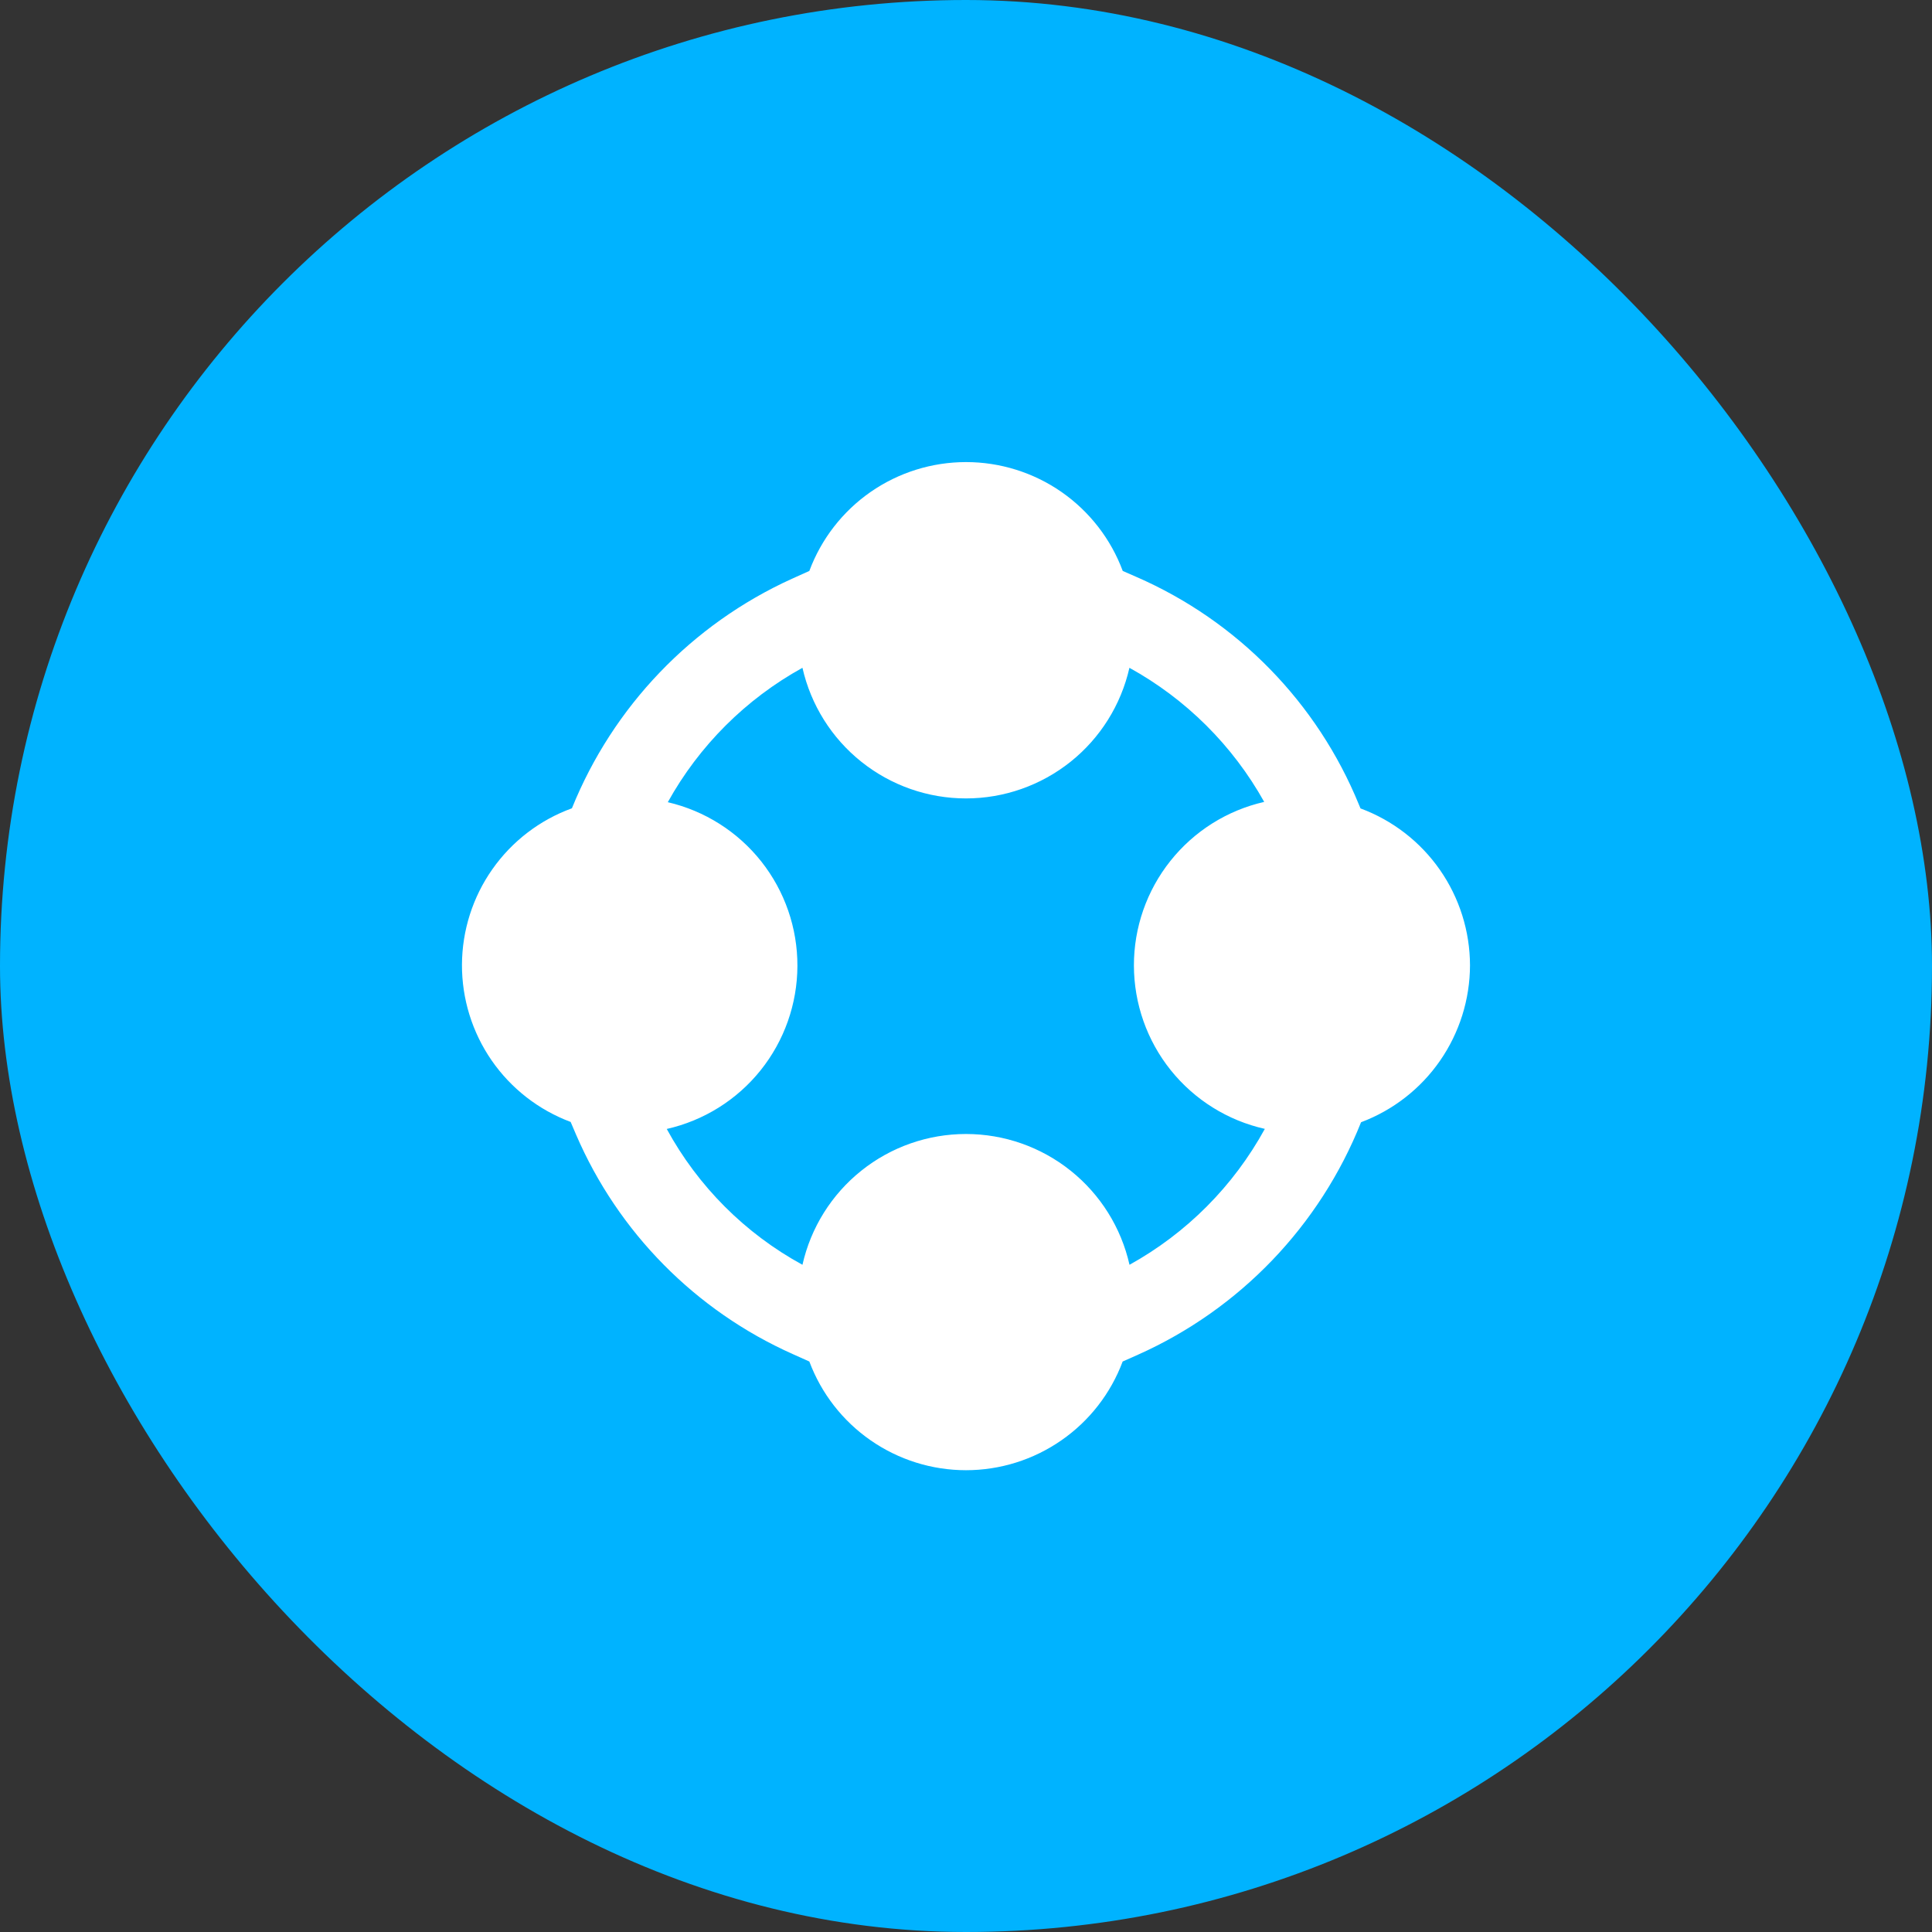 <svg width="46" height="46" viewBox="0 0 46 46" fill="none" xmlns="http://www.w3.org/2000/svg">
<rect x="0" y="0" width="46" height="46" fill="#333333" stroke="none"/>
<rect width="46" height="46" rx="23" fill="#00B3FF"/>
<g clip-path="url(#clip0_251_3976)">
<path d="M35 22.983C34.998 22.169 34.747 21.375 34.281 20.707C33.815 20.04 33.157 19.531 32.393 19.248L32.355 19.157C31.363 16.73 29.464 14.786 27.061 13.738L26.732 13.594C26.449 12.833 25.94 12.177 25.273 11.713C24.606 11.25 23.813 11.002 23.001 11.002C22.189 11.002 21.396 11.25 20.729 11.713C20.062 12.177 19.553 12.833 19.27 13.594L18.852 13.782C16.471 14.864 14.596 16.82 13.617 19.245C12.852 19.523 12.191 20.03 11.723 20.696C11.255 21.361 11.003 22.155 10.999 22.968C10.996 23.782 11.243 24.578 11.705 25.247C12.168 25.917 12.825 26.428 13.587 26.713L13.715 27.013C14.718 29.342 16.561 31.208 18.877 32.241L19.27 32.417C19.554 33.177 20.064 33.832 20.73 34.294C21.397 34.757 22.189 35.005 23 35.005C23.811 35.005 24.603 34.757 25.27 34.294C25.937 33.832 26.446 33.177 26.73 32.417L27.097 32.254C29.52 31.171 31.424 29.185 32.406 26.72C33.167 26.434 33.823 25.924 34.286 25.256C34.749 24.588 34.998 23.796 35 22.983ZM26.893 30.114C26.694 29.23 26.2 28.44 25.492 27.874C24.785 27.308 23.906 27 23 27C22.093 27 21.214 27.308 20.507 27.874C19.799 28.44 19.305 29.23 19.106 30.114C17.741 29.369 16.619 28.246 15.875 26.88C16.756 26.681 17.544 26.189 18.109 25.484C18.674 24.779 18.983 23.903 18.986 23C18.989 22.096 18.686 21.219 18.125 20.51C17.564 19.802 16.78 19.305 15.9 19.1C16.647 17.753 17.758 16.644 19.106 15.9C19.306 16.783 19.8 17.572 20.508 18.137C21.215 18.702 22.093 19.01 22.999 19.01C23.904 19.01 24.782 18.702 25.49 18.137C26.197 17.572 26.691 16.783 26.891 15.9C28.238 16.643 29.35 17.749 30.1 19.093C29.217 19.294 28.43 19.79 27.866 20.499C27.302 21.207 26.996 22.086 26.998 22.991C27 23.897 27.309 24.775 27.875 25.481C28.442 26.187 29.232 26.68 30.115 26.878C29.369 28.24 28.252 29.362 26.893 30.114Z" fill="white"/>
</g>
<defs>
<clipPath id="clip0_251_3976">
<rect width="24" height="24" fill="white" transform="translate(11 11)"/>
</clipPath>
</defs>
</svg>
